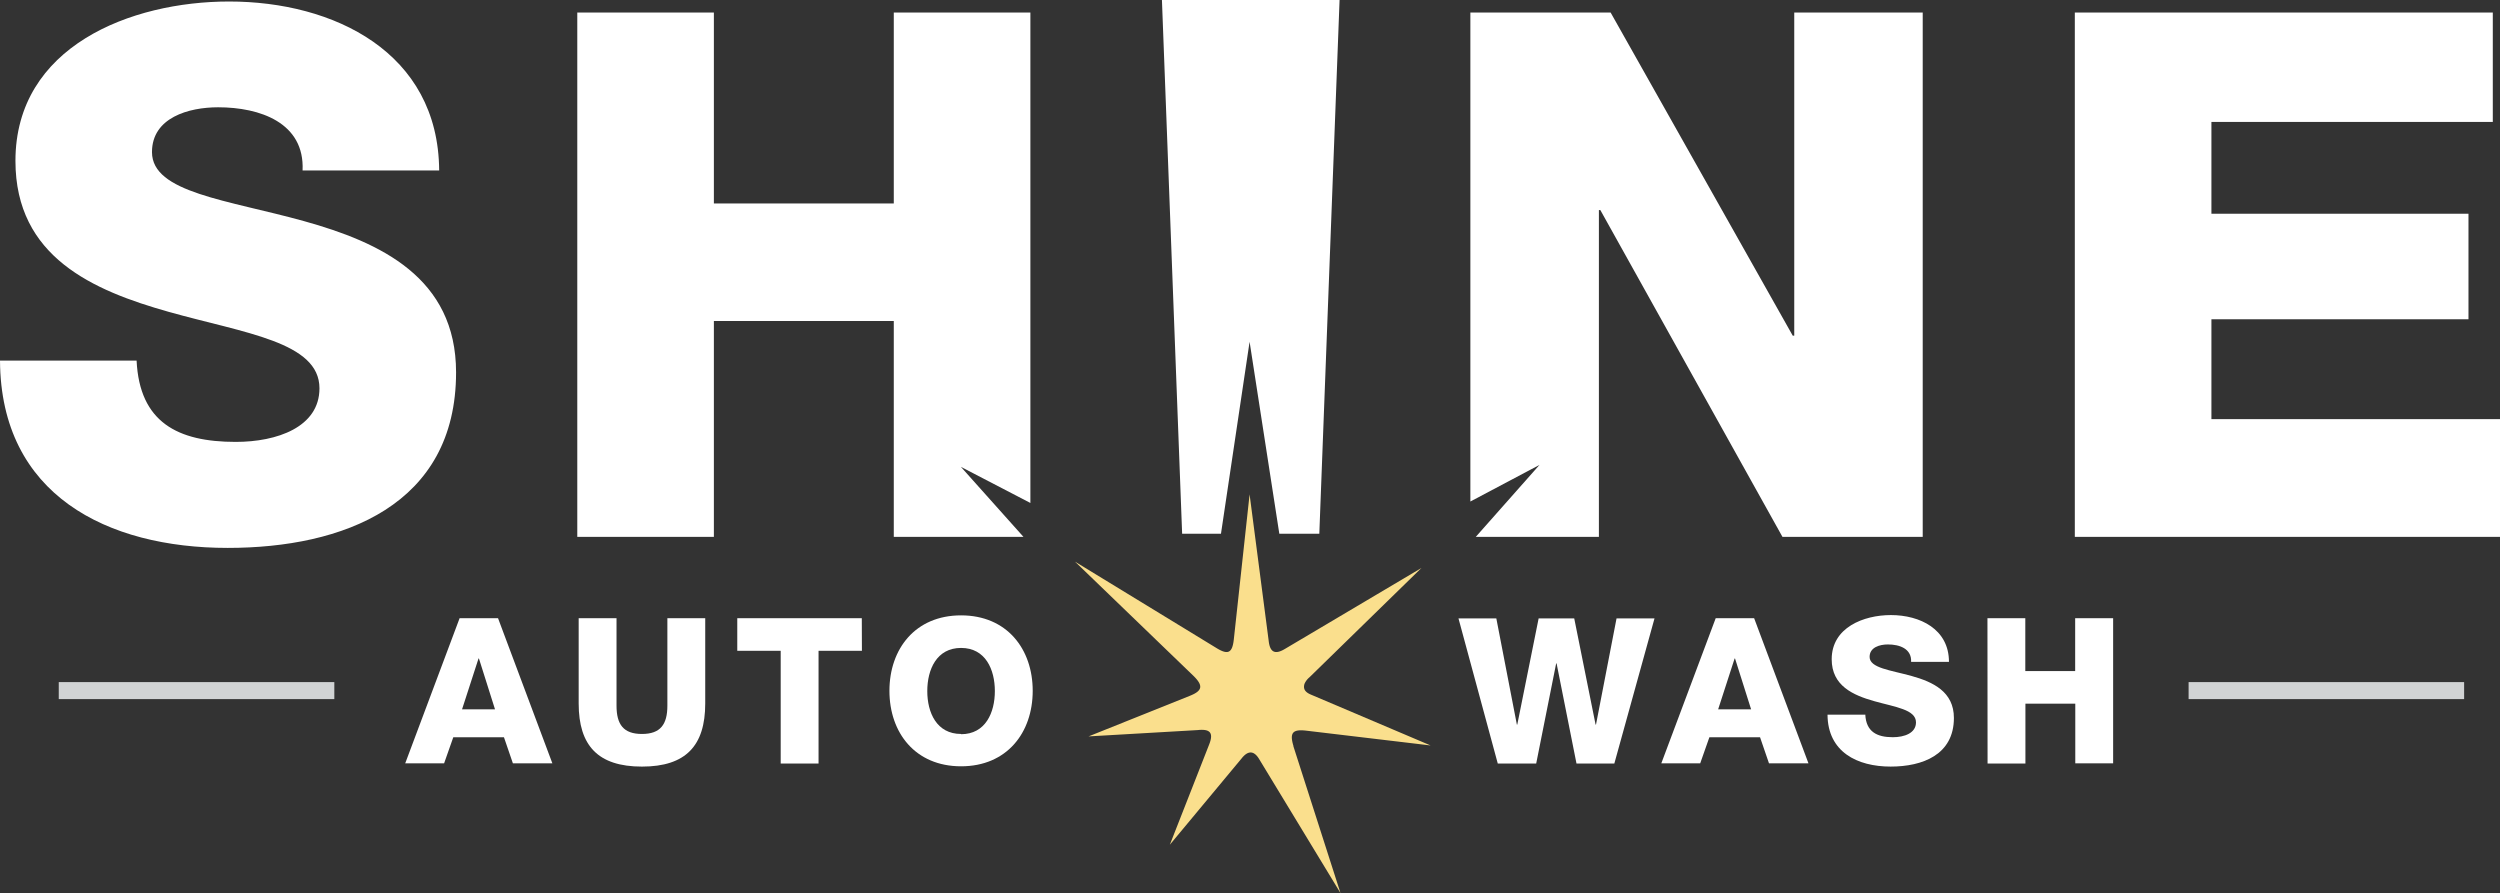 <svg xmlns="http://www.w3.org/2000/svg" viewBox="0 0 430.64 153.83"><rect x="0" y="0" width="430.64" height="153.83" fill="#333333" stroke="none"/><defs><style>.cls-1{fill:#fff;}.cls-2{fill:none;stroke:#d1d3d4;stroke-miterlimit:10;stroke-width:2.93px;}.cls-3{fill:#fadf8d;}</style></defs><title>shine_logo_white</title><g id="Layer_2" data-name="Layer 2"><g id="Layer_1-2" data-name="Layer 1"><polygon class="cls-1" points="309.07 2.16 309.07 57.82 308.81 57.82 277.44 2.16 253.28 2.16 253.28 86.39 265.19 80.08 254.21 92.48 275.42 92.48 275.42 36.19 275.67 36.19 307.04 92.48 331.2 92.48 331.2 2.16 309.07 2.16"/><polygon class="cls-1" points="210.32 91.94 215.25 58.87 220.37 91.94 227.26 91.94 230.75 0 200.15 0 203.63 91.94 210.32 91.94"/><polygon class="cls-1" points="153.96 92.48 176.3 92.48 165.52 80.42 177.49 86.64 177.49 2.16 153.96 2.16 153.96 35.05 122.97 35.05 122.97 2.16 99.44 2.16 99.44 92.48 122.97 92.48 122.97 55.29 153.96 55.29 153.96 92.48"/><path class="cls-1" d="M23.53,62.12c.51,10.63,7.08,14,17.08,14,7.08,0,14.42-2.53,14.42-9.23,0-8-12.9-9.49-25.93-13.16S2.66,44.29,2.66,27.71C2.66,8,22.52.26,39.47.26c18,0,36.05,8.73,36.18,29.1H52.12c.38-8.22-7.34-10.88-14.55-10.88-5.06,0-11.39,1.77-11.39,7.72,0,7,13,8.22,26.19,11.89s26.19,9.74,26.19,26.06c0,22.9-19.48,30.23-39.34,30.23C18.47,94.38.13,85.27,0,62.12Z"/><path class="cls-1" d="M357.4,2.16h72V21H380.93V36.82h44.28V55H380.93v17.2h49.72V92.48H357.4Z"/><line class="cls-2" x1="57.59" y1="118.96" x2="10.12" y2="118.96"/><line class="cls-2" x1="424.46" y1="118.96" x2="377" y2="118.96"/><path class="cls-1" d="M79.17,106.49h6.62l9.36,25h-6.8L86.81,127H78.08l-1.58,4.49h-6.7Zm.42,15.7h5.68l-2.77-8.76h-.07Z"/><path class="cls-1" d="M121.48,121.18c0,7.26-3.33,10.87-10.9,10.87s-10.9-3.61-10.9-10.87V106.49h6.52v15.07c0,3.23,1.19,4.87,4.38,4.87s4.38-1.65,4.38-4.87V106.49h6.52Z"/><path class="cls-1" d="M148.47,112.1H141v19.42h-6.52V112.1H127v-5.61h21.45Z"/><path class="cls-1" d="M165.55,106c7.89,0,12.34,5.78,12.34,13s-4.45,13-12.34,13-12.34-5.78-12.34-13S157.66,106,165.55,106Zm0,20.47c4.21,0,5.82-3.72,5.82-7.43s-1.61-7.43-5.82-7.43-5.82,3.72-5.82,7.43S161.34,126.43,165.55,126.43Z"/><path class="cls-1" d="M278.08,131.52h-6.52l-3.43-17.25h-.07l-3.44,17.25H258l-6.77-25h6.52l3.54,18.3h.07l3.68-18.3h6.13l3.68,18.3h.07l3.54-18.3H285Z"/><path class="cls-1" d="M295.54,106.49h6.62l9.36,25h-6.8L303.18,127h-8.73l-1.58,4.49h-6.7Zm.42,15.7h5.68l-2.77-8.76h-.07Z"/><path class="cls-1" d="M321.31,123.1c.14,2.94,2,3.89,4.73,3.89,2,0,4-.7,4-2.56,0-2.21-3.58-2.63-7.19-3.65s-7.33-2.63-7.33-7.22c0-5.47,5.5-7.61,10.2-7.61,5,0,10,2.42,10,8.06h-6.52c.11-2.28-2-3-4-3-1.4,0-3.15.49-3.15,2.14,0,1.93,3.61,2.28,7.26,3.3s7.26,2.7,7.26,7.22c0,6.34-5.4,8.38-10.9,8.38-5.75,0-10.83-2.52-10.87-8.94Z"/><path class="cls-1" d="M342.35,106.49h6.52v9.11h8.59v-9.11H364v25h-6.52V121.21h-8.59v10.31h-6.52Z"/><path class="cls-3" d="M222.81,128.52c-.7-2.31-.16-2.95,2.27-2.65l21.35,2.54L226,119.73c-.88-.35-1.64-.83-1.29-1.94a3.07,3.07,0,0,1,.85-1.12l19.29-18.83-23.48,13.92c-1.72,1.05-2.61.63-2.83-1.36l-3.29-25.24-2.72,25c-.26,2.33-1,2.7-3,1.46L185.18,96.75l20.45,19.72c1.66,1.65,1.5,2.52-.65,3.38l-17.47,7,18.81-1.09c2.17-.23,2.76.5,1.95,2.52l-6.76,17.23,12.4-14.91c1.1-1.37,2.12-1.3,3,.18l14,23.06-8.12-25.31"/></g></g></svg>